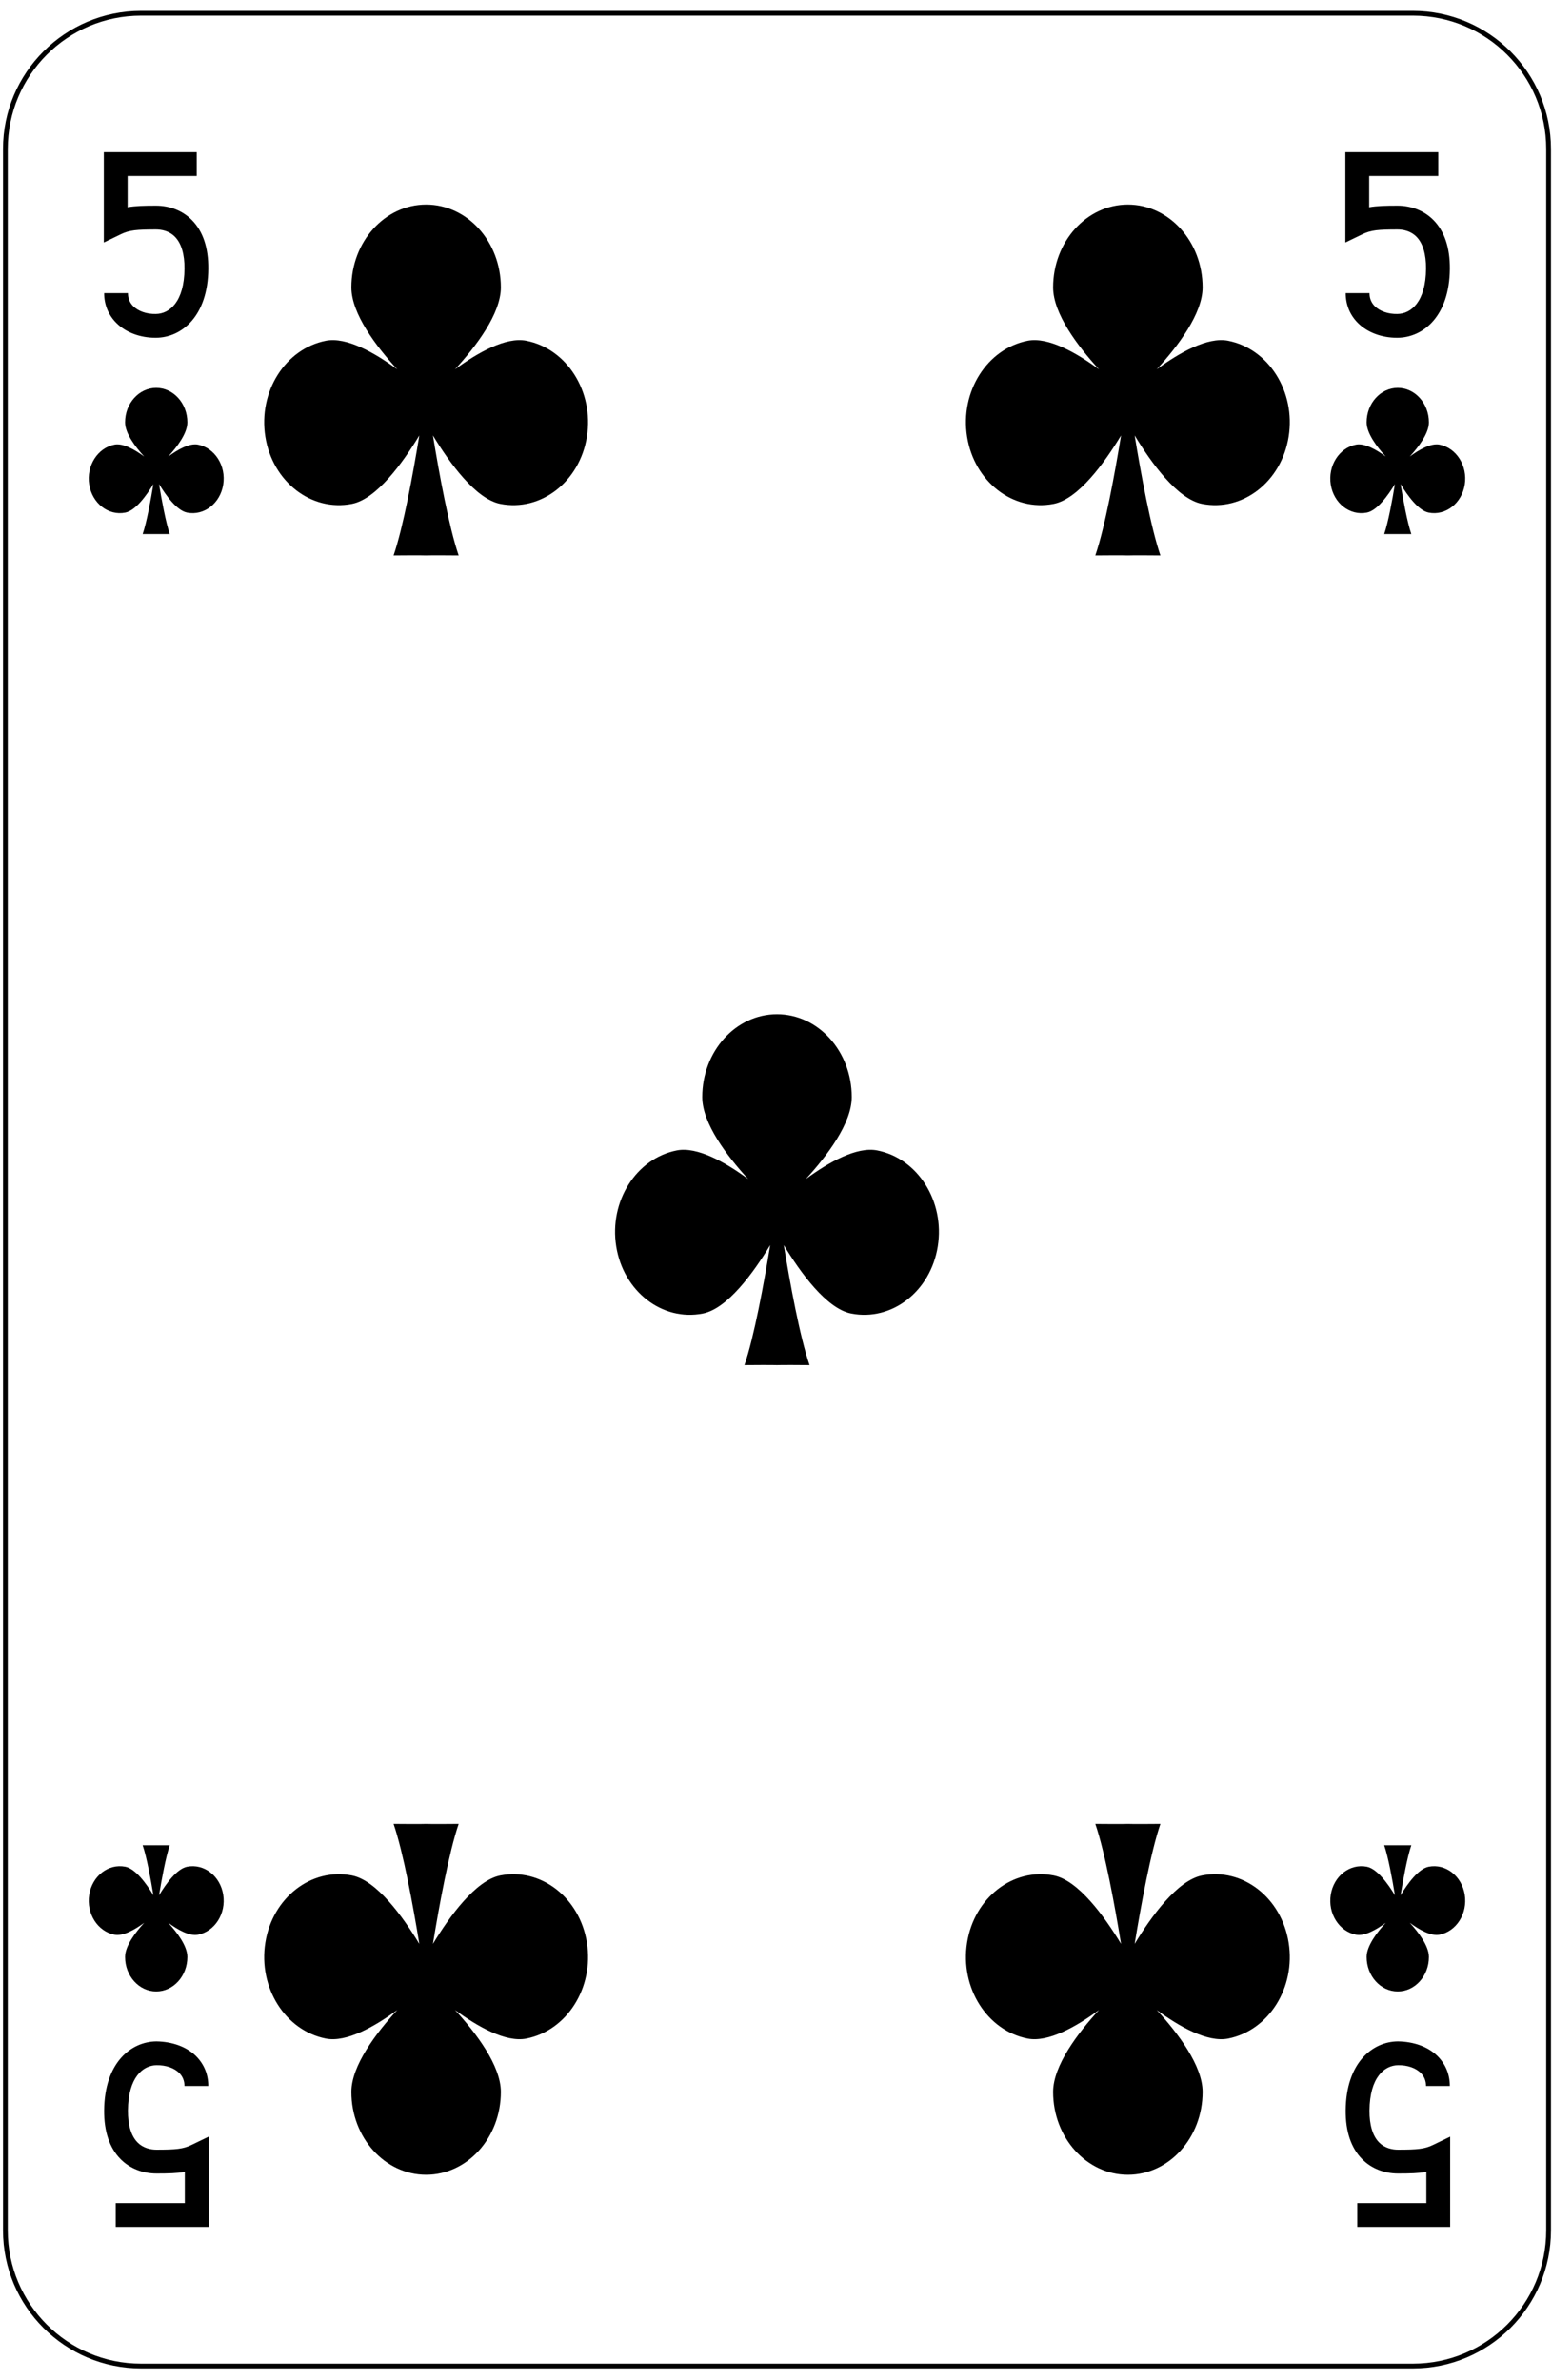 <?xml version="1.0" encoding="UTF-8" standalone="no"?>
<!DOCTYPE svg PUBLIC "-//W3C//DTD SVG 1.1//EN" "http://www.w3.org/Graphics/SVG/1.1/DTD/svg11.dtd">
<svg width="100%" height="100%" viewBox="0 0 163 250" version="1.1" xmlns="http://www.w3.org/2000/svg" xmlns:xlink="http://www.w3.org/1999/xlink" xml:space="preserve" xmlns:serif="http://www.serif.com/" style="fill-rule:evenodd;clip-rule:evenodd;stroke-linejoin:round;stroke-miterlimit:1.414;">
    <g transform="matrix(1,0,0,1,-684,-769)">
        <g>
            <g>
                <rect x="0.25" y="1.04" width="1530.71" height="1530.71" style="fill:white;fill-rule:nonzero;"/>
                <path d="M698.816,1017.51C690.959,1017.51 684.566,1011.12 684.566,1003.26L684.566,784.646C684.566,776.789 690.959,770.396 698.816,770.396L832.392,770.396C840.249,770.396 846.642,776.789 846.642,784.646L846.642,1003.26C846.642,1011.12 840.249,1017.51 832.392,1017.51L698.816,1017.51Z" style="fill:white;fill-rule:nonzero;"/>
                <path d="M832.392,770.146L698.816,770.146C690.821,770.146 684.316,776.651 684.316,784.646L684.316,1003.26C684.316,1011.26 690.821,1017.76 698.816,1017.76L832.392,1017.76C840.387,1017.76 846.892,1011.26 846.892,1003.26L846.892,784.646C846.892,776.651 840.387,770.146 832.392,770.146ZM832.392,770.646C840.123,770.646 846.392,776.914 846.392,784.646L846.392,1003.26C846.392,1010.99 840.123,1017.26 832.392,1017.26L698.816,1017.26C691.084,1017.26 684.816,1010.99 684.816,1003.26L684.816,784.646C684.816,776.914 691.084,770.646 698.816,770.646L832.392,770.646Z" style="fill-rule:nonzero;"/>
            </g>
            <g>
                <path d="M739.273,804.79C737.123,804.37 734.18,806.036 731.786,807.792C733.997,805.383 736.604,801.957 736.604,799.187C736.604,794.384 733.088,790.489 728.754,790.489C724.418,790.489 720.904,794.384 720.904,799.187C720.904,801.958 723.512,805.384 725.722,807.793C723.329,806.036 720.385,804.371 718.234,804.79C713.965,805.625 711.114,810.136 711.867,814.867C712.619,819.598 716.691,822.758 720.96,821.923C723.549,821.417 726.286,817.636 728.04,814.736C727.384,818.745 726.362,824.341 725.336,827.339C728.356,827.312 728.754,827.339 728.754,827.339C728.754,827.339 729.15,827.312 732.171,827.339C731.146,824.341 730.124,818.745 729.468,814.736C731.222,817.636 733.958,821.417 736.548,821.923C740.816,822.758 744.889,819.598 745.641,814.867C746.394,810.136 743.543,805.625 739.273,804.79Z" style="fill-rule:nonzero;"/>
                <path d="M812.974,804.79C810.823,804.37 807.88,806.036 805.486,807.792C807.697,805.383 810.304,801.957 810.304,799.187C810.304,794.384 806.789,790.489 802.454,790.489C798.119,790.489 794.604,794.384 794.604,799.187C794.604,801.958 797.212,805.384 799.422,807.793C797.029,806.036 794.085,804.371 791.935,804.79C787.665,805.625 784.814,810.136 785.567,814.867C786.319,819.598 790.392,822.758 794.661,821.923C797.25,821.417 799.986,817.636 801.74,814.736C801.084,818.745 800.062,824.341 799.037,827.339C802.057,827.312 802.454,827.339 802.454,827.339C802.454,827.339 802.851,827.312 805.872,827.339C804.846,824.341 803.824,818.745 803.168,814.736C804.922,817.636 807.659,821.417 810.248,821.923C814.517,822.758 818.589,819.598 819.341,814.867C820.094,810.136 817.243,805.625 812.974,804.79Z" style="fill-rule:nonzero;"/>
                <path d="M776.124,889.831C773.974,889.41 771.03,891.076 768.637,892.832C770.847,890.423 773.455,886.998 773.455,884.228C773.455,879.424 769.939,875.529 765.604,875.529C761.269,875.529 757.754,879.424 757.754,884.228C757.754,886.998 760.362,890.424 762.573,892.833C760.179,891.076 757.235,889.411 755.085,889.831C750.815,890.665 747.964,895.176 748.717,899.907C749.47,904.638 753.542,907.798 757.811,906.963C760.4,906.457 763.136,902.676 764.891,899.776C764.235,903.785 763.212,909.381 762.187,912.379C765.207,912.353 765.604,912.379 765.604,912.379C765.604,912.379 766.001,912.353 769.022,912.379C767.997,909.381 766.974,903.785 766.318,899.776C768.073,902.676 770.809,906.457 773.398,906.963C777.667,907.798 781.739,904.638 782.492,899.907C783.245,895.176 780.394,890.665 776.124,889.831Z" style="fill-rule:nonzero;"/>
                <path d="M718.234,983.118C720.385,983.538 723.328,981.872 725.722,980.116C723.511,982.525 720.904,985.951 720.904,988.721C720.904,993.524 724.419,997.419 728.754,997.419C733.089,997.419 736.604,993.524 736.604,988.721C736.604,985.95 733.996,982.524 731.786,980.115C734.179,981.872 737.123,983.538 739.273,983.118C743.543,982.283 746.394,977.772 745.641,973.041C744.889,968.31 740.816,965.15 736.547,965.985C733.958,966.491 731.222,970.272 729.468,973.172C730.124,969.163 731.146,963.567 732.171,960.569C729.151,960.596 728.754,960.569 728.754,960.569C728.754,960.569 728.357,960.596 725.336,960.569C726.362,963.567 727.384,969.163 728.04,973.172C726.286,970.272 723.549,966.491 720.96,965.985C716.691,965.15 712.619,968.31 711.867,973.041C711.114,977.772 713.965,982.283 718.234,983.118Z" style="fill-rule:nonzero;"/>
                <path d="M791.935,983.118C794.085,983.538 797.028,981.872 799.422,980.116C797.211,982.525 794.604,985.951 794.604,988.721C794.604,993.524 798.12,997.419 802.454,997.419C806.79,997.419 810.304,993.524 810.304,988.721C810.304,985.95 807.696,982.524 805.486,980.115C807.879,981.872 810.823,983.538 812.974,983.118C817.243,982.283 820.094,977.772 819.341,973.041C818.589,968.31 814.517,965.15 810.248,965.985C807.659,966.491 804.922,970.272 803.168,973.172C803.824,969.163 804.846,963.567 805.872,960.569C802.852,960.596 802.454,960.569 802.454,960.569C802.454,960.569 802.058,960.596 799.037,960.569C800.062,963.567 801.084,969.163 801.74,973.172C799.986,970.272 797.25,966.491 794.66,965.985C790.392,965.15 786.319,968.31 785.567,973.041C784.814,977.772 787.665,982.283 791.935,983.118Z" style="fill-rule:nonzero;"/>
                <path d="M704.791,815.7C703.895,815.524 702.668,816.219 701.671,816.951C702.592,815.947 703.678,814.519 703.678,813.365C703.678,811.363 702.213,809.74 700.407,809.74C698.601,809.74 697.136,811.363 697.136,813.365C697.136,814.519 698.223,815.947 699.144,816.951C698.146,816.219 696.92,815.525 696.024,815.7C694.245,816.047 693.057,817.927 693.37,819.899C693.684,821.87 695.381,823.187 697.16,822.839C698.238,822.628 699.379,821.052 700.11,819.844C699.836,821.514 699.41,823.846 698.983,825.096C700.242,825.085 700.407,825.096 700.407,825.096C700.407,825.096 700.572,825.085 701.831,825.096C701.404,823.846 700.978,821.514 700.705,819.844C701.436,821.052 702.576,822.628 703.655,822.839C705.434,823.187 707.131,821.87 707.444,819.899C707.758,817.927 706.57,816.047 704.791,815.7Z" style="fill-rule:nonzero;"/>
                <path d="M696.024,972.207C696.92,972.383 698.146,971.688 699.144,970.957C698.223,971.96 697.136,973.388 697.136,974.542C697.136,976.544 698.601,978.167 700.407,978.167C702.214,978.167 703.678,976.544 703.678,974.542C703.678,973.388 702.592,971.96 701.671,970.956C702.668,971.688 703.895,972.382 704.791,972.207C706.57,971.86 707.758,969.98 707.444,968.009C707.131,966.037 705.434,964.72 703.655,965.068C702.576,965.279 701.436,966.855 700.705,968.063C700.978,966.393 701.404,964.061 701.831,962.811C700.573,962.823 700.407,962.811 700.407,962.811C700.407,962.811 700.242,962.823 698.983,962.811C699.41,964.061 699.836,966.393 700.11,968.063C699.379,966.855 698.238,965.279 697.159,965.068C695.381,964.72 693.684,966.037 693.37,968.009C693.057,969.98 694.245,971.86 696.024,972.207Z" style="fill-rule:nonzero;"/>
                <path d="M826.417,972.207C827.313,972.383 828.54,971.688 829.537,970.957C828.616,971.96 827.53,973.388 827.53,974.542C827.53,976.544 828.995,978.167 830.801,978.167C832.607,978.167 834.072,976.544 834.072,974.542C834.072,973.388 832.985,971.96 832.064,970.956C833.061,971.688 834.288,972.382 835.184,972.207C836.963,971.86 838.151,969.98 837.838,968.009C837.524,966.037 835.827,964.72 834.048,965.068C832.969,965.279 831.829,966.855 831.098,968.063C831.371,966.393 831.798,964.061 832.225,962.811C830.966,962.823 830.801,962.811 830.801,962.811C830.801,962.811 830.636,962.823 829.377,962.811C829.804,964.061 830.23,966.393 830.503,968.063C829.772,966.855 828.632,965.279 827.553,965.068C825.774,964.72 824.077,966.037 823.764,968.009C823.45,969.98 824.638,971.86 826.417,972.207Z" style="fill-rule:nonzero;"/>
                <path d="M835.184,815.7C834.288,815.524 833.062,816.219 832.064,816.951C832.985,815.947 834.072,814.519 834.072,813.365C834.072,811.363 832.607,809.74 830.801,809.74C828.994,809.74 827.53,811.363 827.53,813.365C827.53,814.519 828.616,815.947 829.537,816.951C828.54,816.219 827.313,815.525 826.417,815.7C824.638,816.047 823.45,817.927 823.764,819.899C824.077,821.87 825.774,823.187 827.553,822.839C828.632,822.628 829.772,821.052 830.503,819.844C830.23,821.514 829.804,823.846 829.377,825.096C830.635,825.085 830.801,825.096 830.801,825.096C830.801,825.096 830.966,825.085 832.225,825.096C831.798,823.846 831.371,821.514 831.098,819.844C831.829,821.052 832.969,822.628 834.048,822.839C835.827,823.187 837.524,821.87 837.838,819.899C838.151,817.927 836.963,816.047 835.184,815.7Z" style="fill-rule:nonzero;"/>
                <path d="M700.325,804.478C698.711,804.478 697.224,803.919 696.236,802.94C695.388,802.1 694.939,801.011 694.939,799.79L697.439,799.79C697.439,800.336 697.627,800.799 697.996,801.165C698.526,801.69 699.409,802.001 700.366,801.978C701.804,801.965 703.35,800.708 703.377,797.218C703.389,795.702 703.04,794.542 702.368,793.865C701.743,793.235 700.94,793.103 700.377,793.103C698.359,793.103 697.588,793.171 696.7,793.602L694.905,794.471L694.905,784.987L704.659,784.986L704.659,787.486L697.405,787.487L697.405,790.769C698.221,790.626 699.138,790.603 700.377,790.603C701.845,790.603 703.182,791.136 704.144,792.104C705.312,793.281 705.895,795.009 705.877,797.237C705.838,802.205 703.093,804.453 700.389,804.478C700.367,804.478 700.346,804.478 700.325,804.478Z" style="fill-rule:nonzero;"/>
                <path d="M830.719,804.478C829.104,804.478 827.617,803.919 826.63,802.94C825.781,802.1 825.333,801.011 825.333,799.79L827.833,799.79C827.833,800.336 828.021,800.799 828.39,801.165C828.92,801.69 829.813,802.001 830.76,801.978C832.197,801.965 833.743,800.708 833.771,797.218C833.782,795.702 833.434,794.542 832.762,793.865C832.137,793.235 831.334,793.103 830.771,793.103C828.753,793.103 827.981,793.171 827.094,793.602L825.299,794.471L825.299,784.987L835.053,784.986L835.053,787.486L827.799,787.487L827.799,790.769C828.614,790.626 829.531,790.603 830.771,790.603C832.238,790.603 833.575,791.136 834.537,792.104C835.705,793.281 836.288,795.009 836.271,797.237C836.231,802.205 833.486,804.453 830.782,804.478C830.761,804.478 830.739,804.478 830.719,804.478Z" style="fill-rule:nonzero;"/>
                <path d="M696.155,1002.9L696.155,1000.4L703.41,1000.4L703.41,997.12C702.595,997.264 701.677,997.287 700.438,997.287C698.971,997.287 697.633,996.754 696.672,995.785C695.504,994.608 694.92,992.881 694.938,990.652C694.977,985.685 697.723,983.436 700.427,983.412C702.063,983.437 703.578,983.958 704.579,984.949C705.427,985.79 705.875,986.879 705.875,988.1L703.375,988.1C703.375,987.554 703.188,987.091 702.819,986.725C702.289,986.2 701.422,985.9 700.449,985.912C699.011,985.925 697.465,987.182 697.438,990.672C697.426,992.187 697.774,993.348 698.446,994.024C699.072,994.654 699.875,994.787 700.438,994.787C702.456,994.787 703.227,994.719 704.115,994.288L705.91,993.419L705.91,1002.9L696.155,1002.9Z" style="fill-rule:nonzero;"/>
                <path d="M826.549,1002.9L826.549,1000.4L833.804,1000.4L833.804,997.12C832.988,997.264 832.07,997.287 830.831,997.287C829.364,997.287 828.026,996.754 827.065,995.785C825.897,994.608 825.313,992.881 825.331,990.652C825.37,985.685 828.116,983.436 830.82,983.412C832.464,983.437 833.972,983.958 834.973,984.949C835.82,985.79 836.269,986.879 836.269,988.1L833.769,988.1C833.769,987.554 833.582,987.091 833.213,986.725C832.683,986.2 831.825,985.9 830.843,985.912C829.404,985.925 827.858,987.182 827.831,990.672C827.819,992.187 828.168,993.348 828.84,994.024C829.466,994.654 830.269,994.787 830.831,994.787C832.85,994.787 833.62,994.719 834.509,994.288L836.304,993.419L836.304,1002.9L826.549,1002.9Z" style="fill-rule:nonzero;"/>
            </g>
        </g>
    </g>
</svg>
